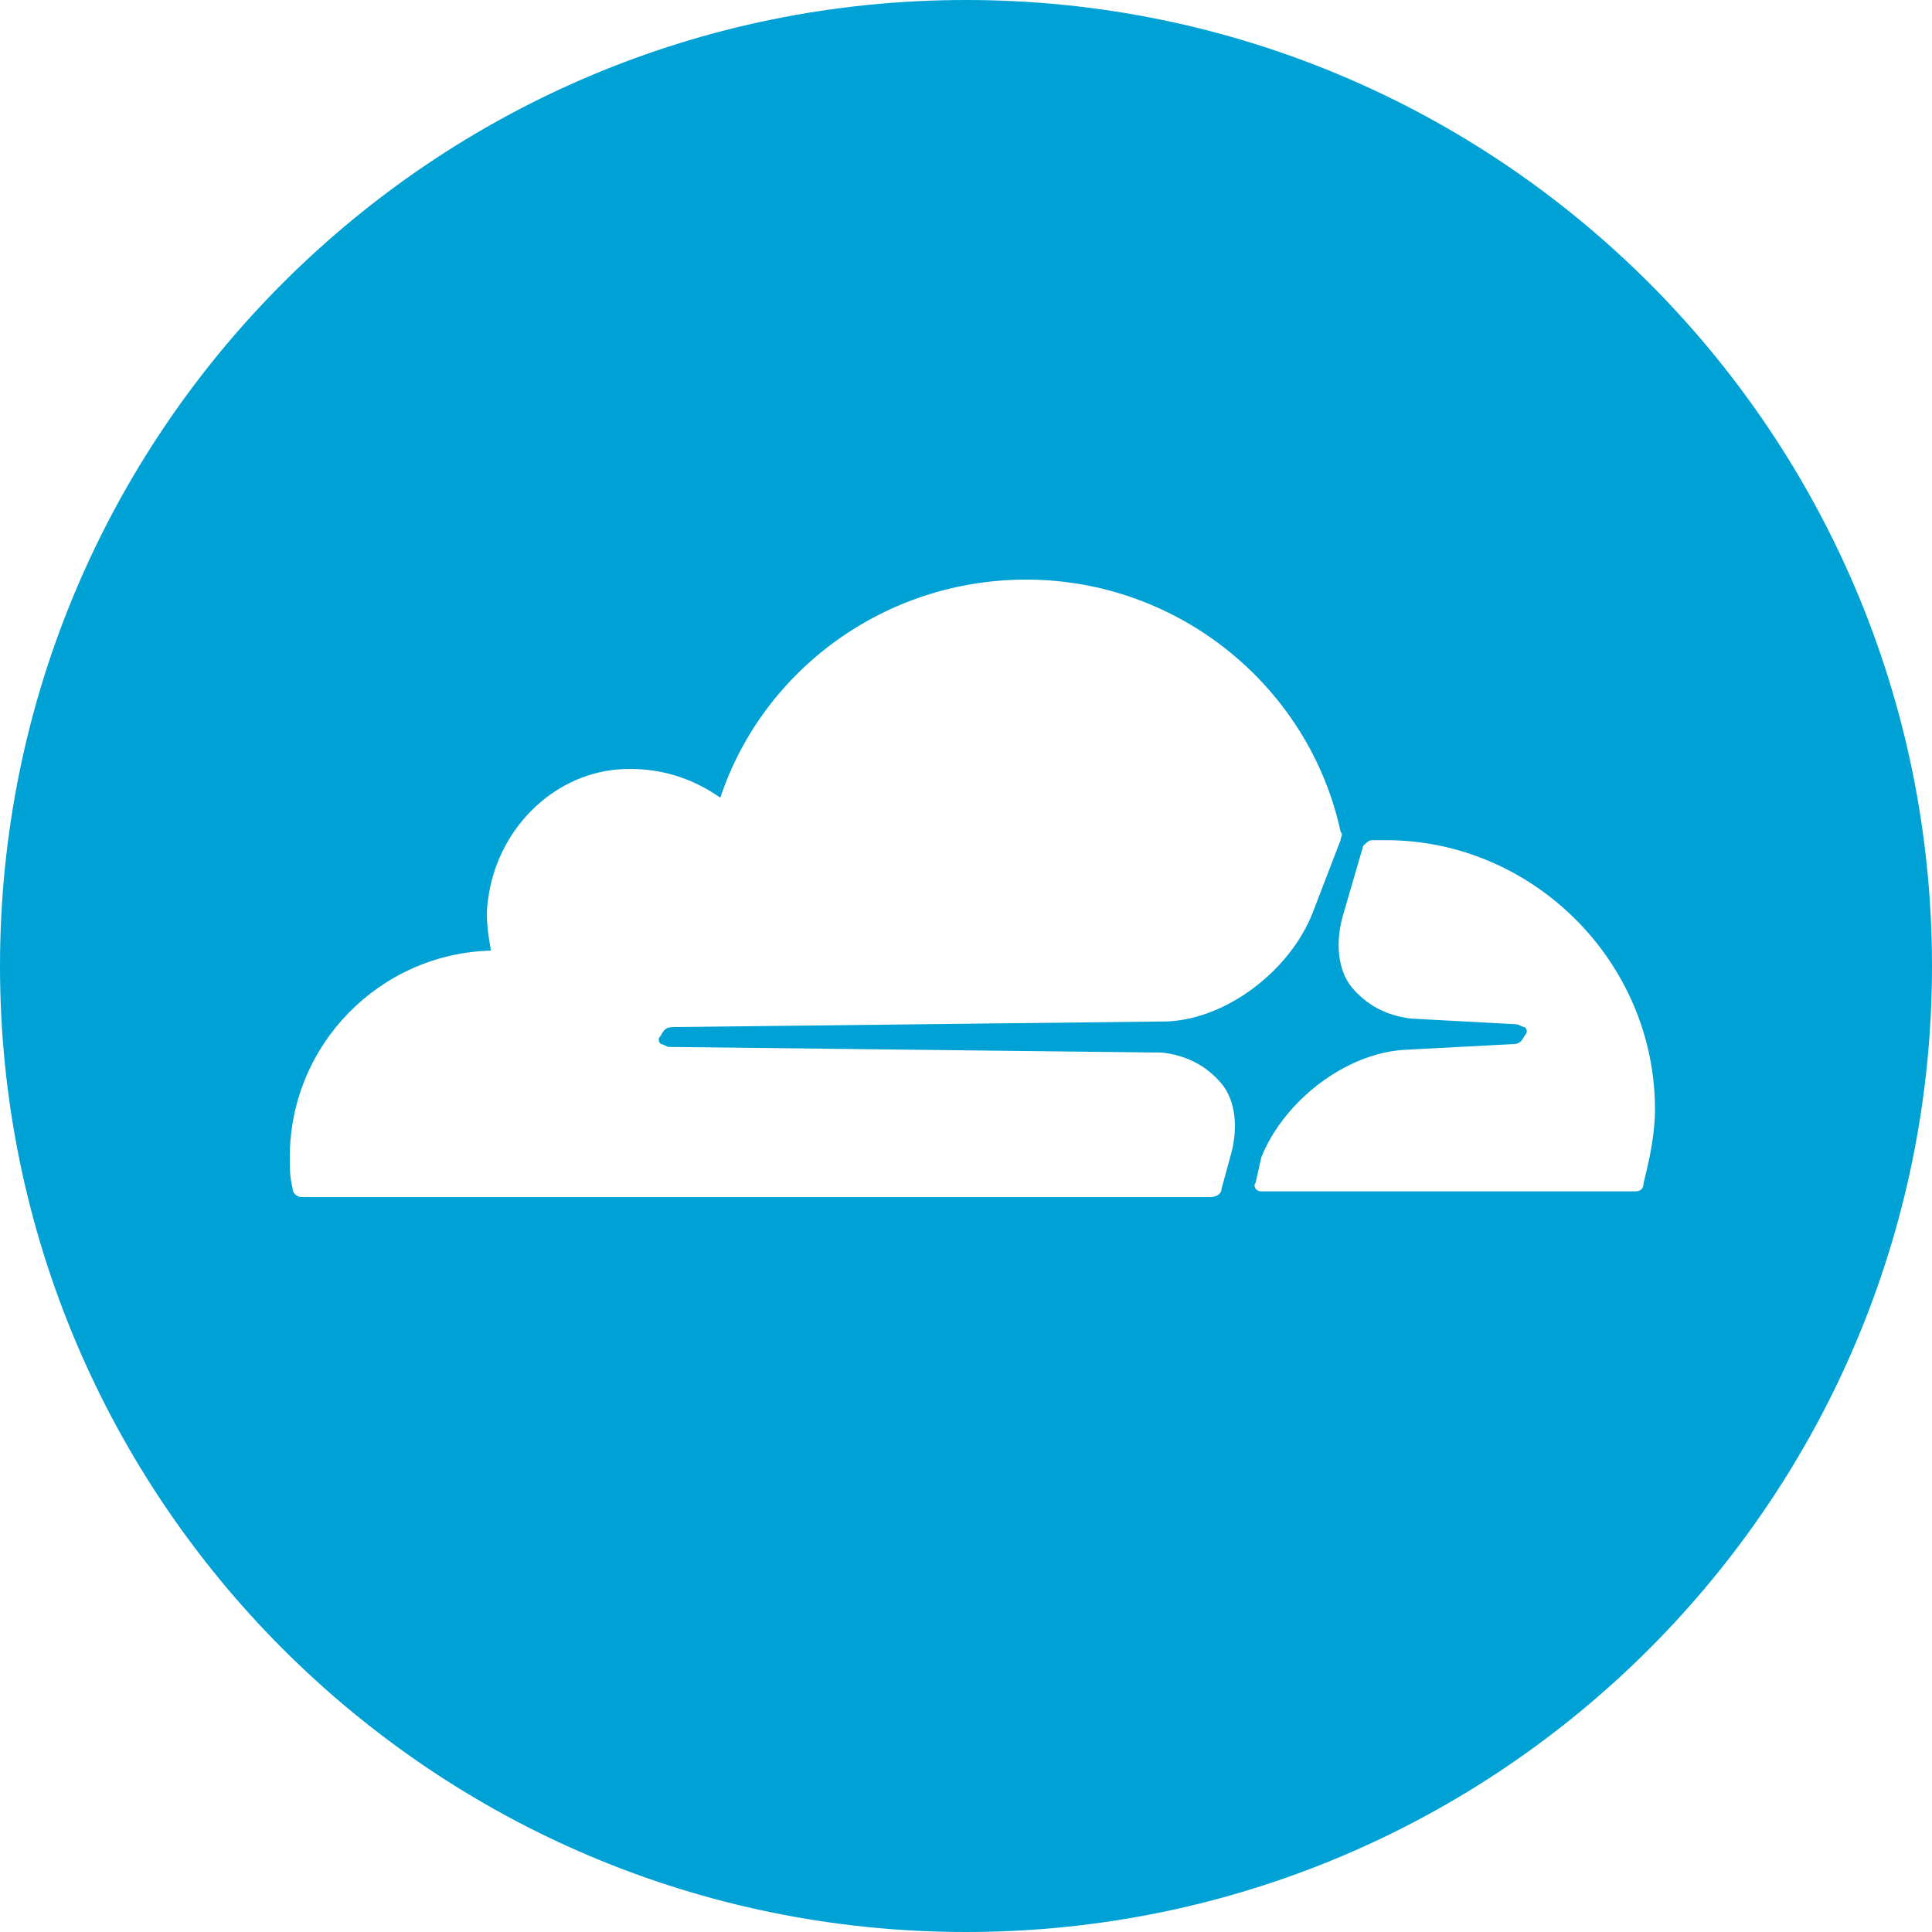 <?xml version="1.0" encoding="UTF-8"?>
<svg width="100px" height="100px" viewBox="0 0 100 100" version="1.1" xmlns="http://www.w3.org/2000/svg" xmlns:xlink="http://www.w3.org/1999/xlink">
    <defs></defs>
    <g stroke="none" stroke-width="1" fill="none" fill-rule="evenodd">
        <g id="cloudflare-mask" fill="#00A1D5">
            <path d="M50,100 C22.386,100 0,77.614 0,50 C0,22.386 22.386,0 50,0 C77.614,0 100,22.386 100,50 C100,77.614 77.614,100 50,100 Z M63.671,59.906 C64.111,58.44 63.964,56.974 63.231,56.095 C62.498,55.215 61.472,54.629 60.153,54.482 L34.644,54.189 C34.498,54.189 34.351,54.042 34.204,54.042 C34.058,53.896 34.058,53.749 34.204,53.602 C34.351,53.309 34.498,53.163 34.791,53.163 L60.446,52.869 C63.524,52.723 66.75,50.231 67.922,47.299 L69.388,43.487 C69.388,43.341 69.535,43.194 69.388,43.047 C67.776,35.571 61.032,30 53.116,30 C45.786,30 39.482,34.691 37.283,41.288 C35.817,40.262 34.058,39.676 32.006,39.822 C28.487,40.115 25.702,43.047 25.262,46.566 C25.115,47.445 25.262,48.325 25.409,49.204 C19.691,49.351 15,54.042 15,59.906 C15,60.493 15,60.932 15.147,61.519 C15.147,61.812 15.44,61.959 15.586,61.959 L62.645,61.959 C62.938,61.959 63.231,61.812 63.231,61.519 L63.671,59.906 Z M71.734,43.487 L71.001,43.487 C70.854,43.487 70.708,43.634 70.561,43.78 L69.535,47.299 C69.095,48.765 69.242,50.231 69.975,51.11 C70.708,51.99 71.734,52.576 73.053,52.723 L78.477,53.016 C78.624,53.016 78.771,53.163 78.917,53.163 C79.064,53.309 79.064,53.456 78.917,53.602 C78.771,53.896 78.624,54.042 78.331,54.042 L72.76,54.335 C69.682,54.482 66.456,56.974 65.284,59.906 L64.99,61.226 C64.844,61.372 64.99,61.665 65.284,61.665 L84.635,61.665 C84.928,61.665 85.074,61.519 85.074,61.226 C85.368,60.053 85.661,58.733 85.661,57.414 C85.661,49.791 79.357,43.487 71.734,43.487 Z"></path>
        </g>
    </g>
</svg>